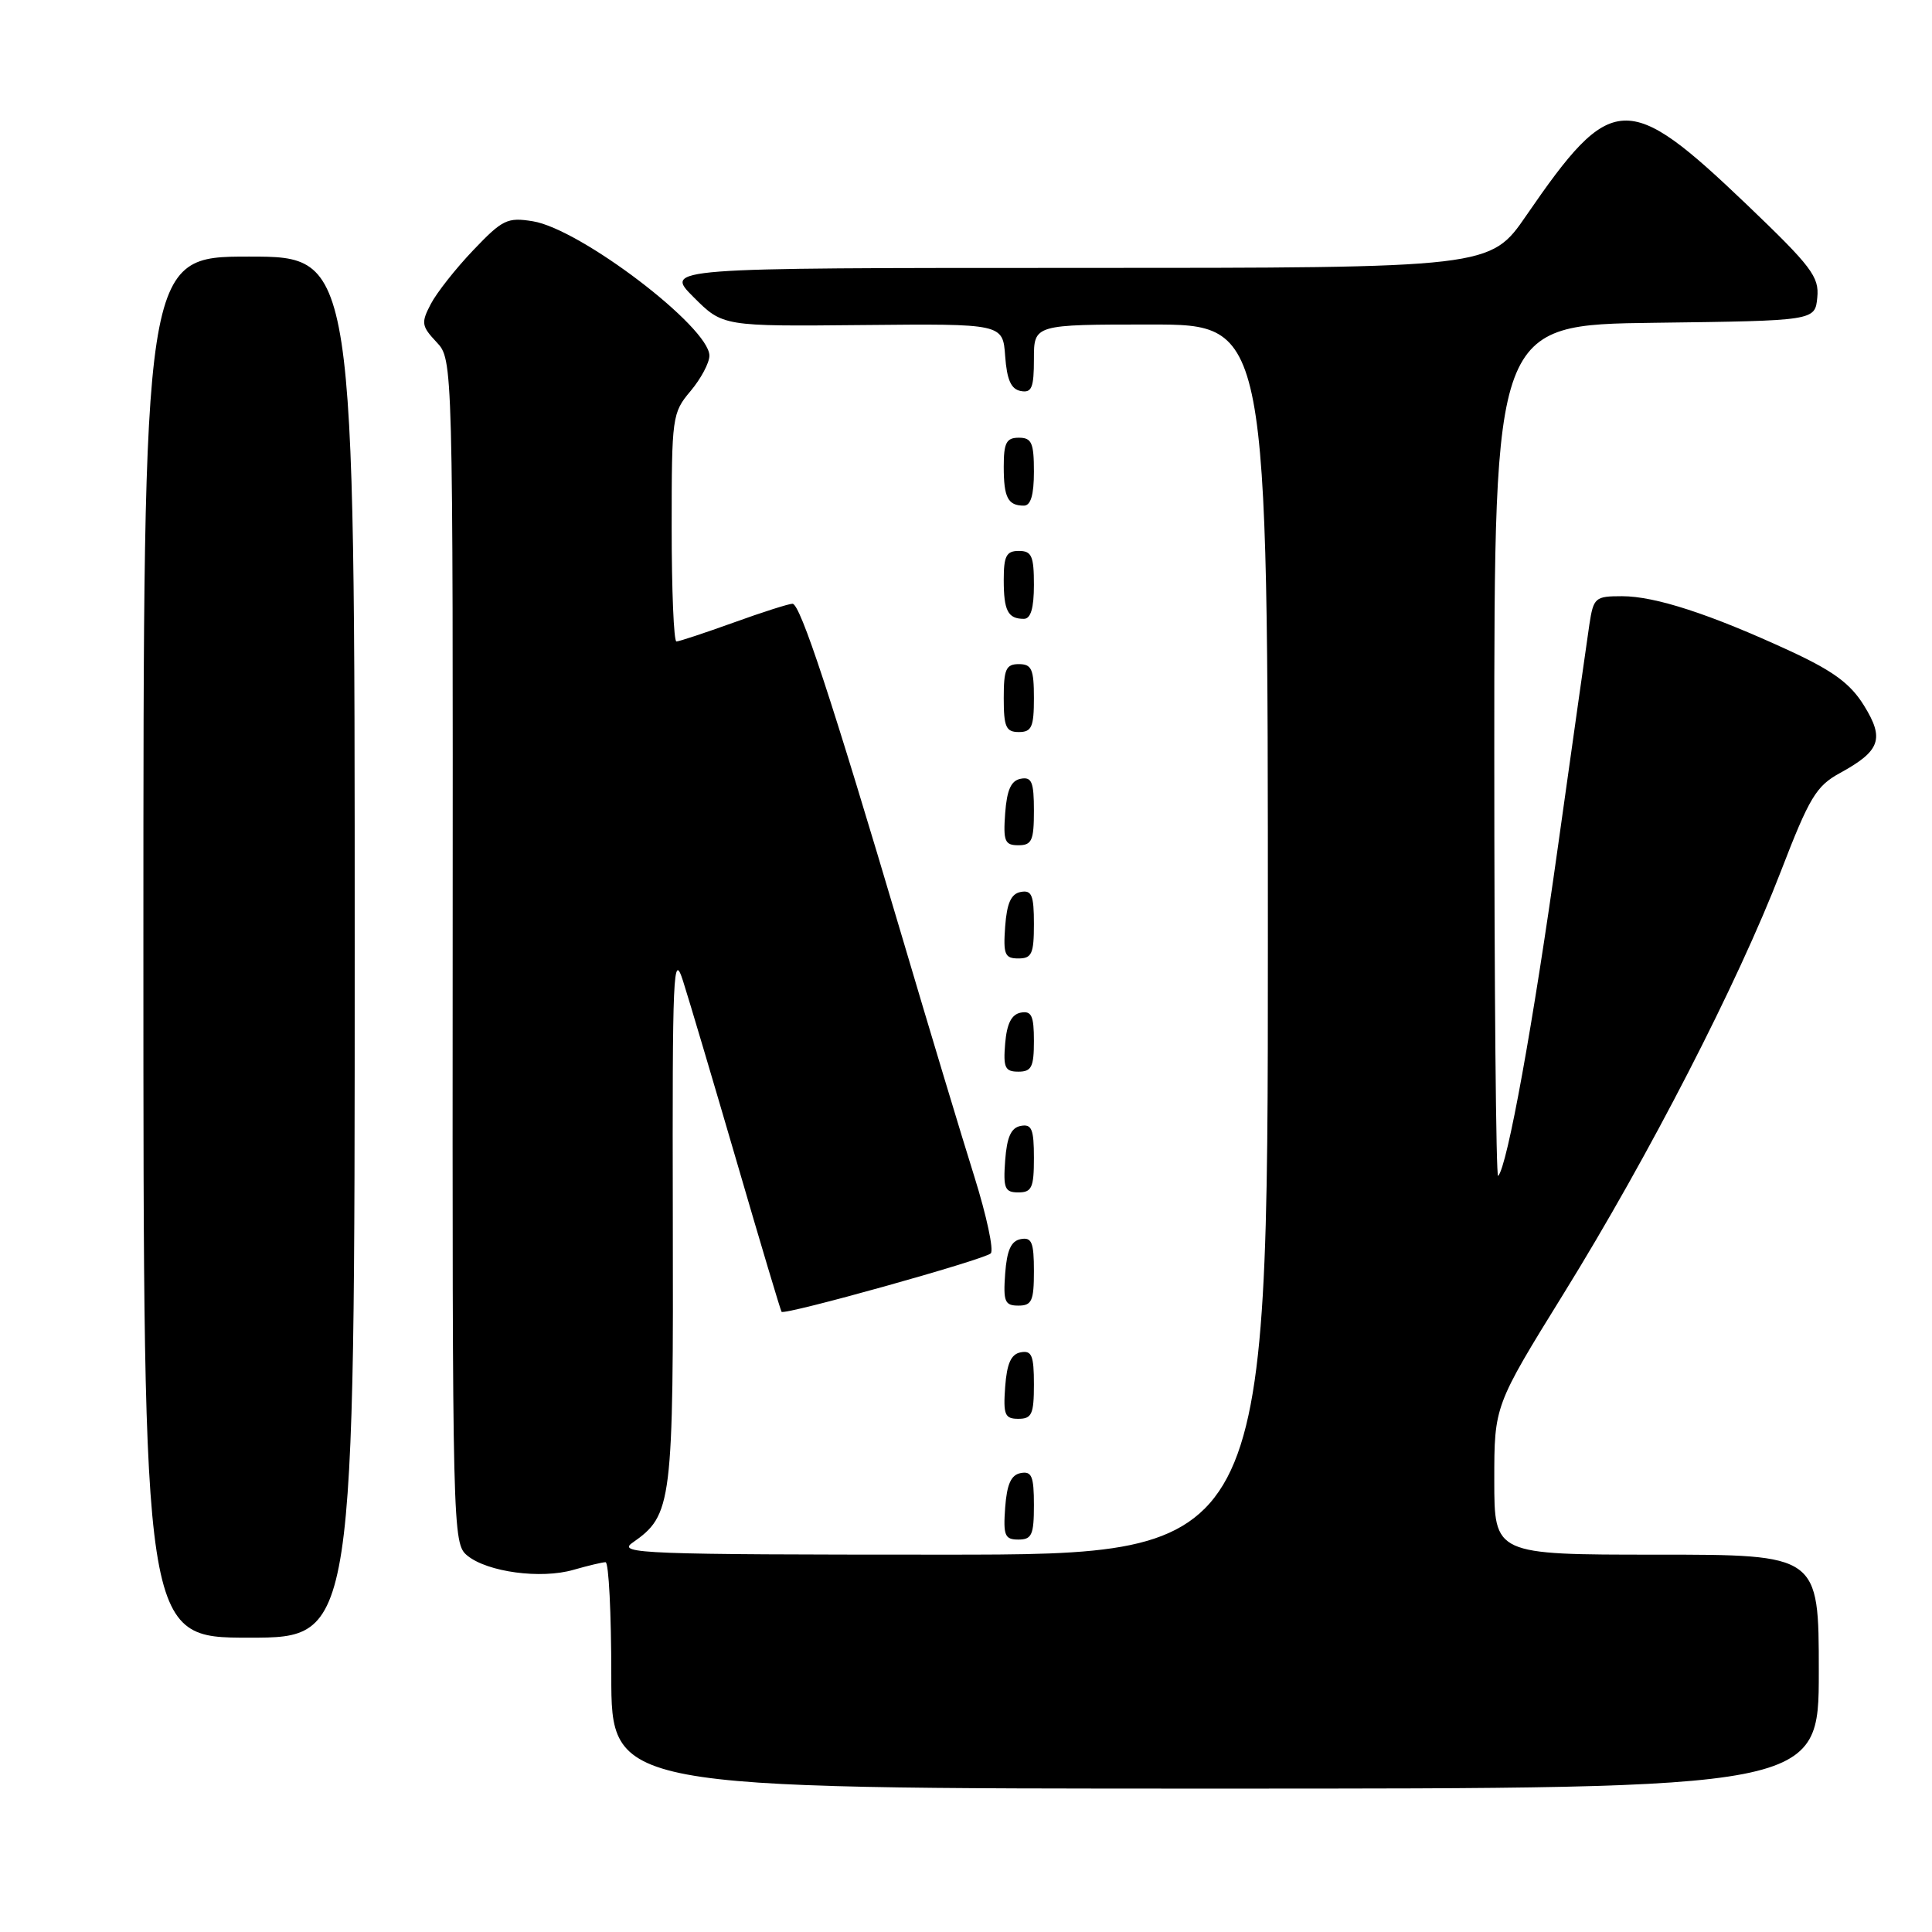 <?xml version="1.0" encoding="UTF-8" standalone="no"?>
<!DOCTYPE svg PUBLIC "-//W3C//DTD SVG 1.1//EN" "http://www.w3.org/Graphics/SVG/1.1/DTD/svg11.dtd" >
<svg xmlns="http://www.w3.org/2000/svg" xmlns:xlink="http://www.w3.org/1999/xlink" version="1.1" viewBox="0 0 256 256">
 <g >
 <path fill="currentColor"
d=" M 241.00 221.50 C 241.00 206.00 241.00 206.00 219.50 206.00 C 198.00 206.00 198.00 206.00 198.00 196.13 C 198.00 186.27 198.00 186.27 207.21 171.38 C 218.50 153.14 230.30 130.19 235.98 115.44 C 239.75 105.66 240.65 104.16 243.79 102.44 C 249.16 99.50 249.73 97.91 246.99 93.49 C 245.19 90.58 242.94 88.92 237.13 86.23 C 226.62 81.38 219.33 79.00 214.93 79.00 C 211.36 79.00 211.15 79.18 210.60 82.75 C 210.29 84.81 208.43 97.97 206.46 112.00 C 203.15 135.68 199.72 154.62 198.51 155.82 C 198.23 156.10 198.00 130.84 198.00 99.69 C 198.00 43.04 198.00 43.04 219.25 42.77 C 240.50 42.50 240.50 42.50 240.80 39.42 C 241.07 36.67 240.03 35.31 231.45 27.10 C 215.63 11.99 213.56 12.09 202.26 28.53 C 197.47 35.50 197.47 35.50 142.75 35.50 C 88.03 35.50 88.03 35.50 91.90 39.37 C 95.78 43.25 95.78 43.25 114.33 43.07 C 132.88 42.89 132.88 42.89 133.19 47.19 C 133.42 50.33 133.97 51.57 135.25 51.81 C 136.71 52.09 137.00 51.39 137.00 47.57 C 137.00 43.00 137.00 43.00 152.50 43.00 C 168.00 43.00 168.00 43.00 168.00 124.50 C 168.00 206.00 168.00 206.00 124.78 206.00 C 85.33 206.00 81.75 205.86 83.78 204.44 C 89.08 200.73 89.24 199.49 89.15 161.08 C 89.08 128.81 89.21 125.92 90.51 130.00 C 91.30 132.47 94.51 143.28 97.64 154.00 C 100.76 164.72 103.43 173.64 103.56 173.82 C 103.93 174.31 130.40 166.92 131.28 166.08 C 131.71 165.67 130.73 161.10 129.11 155.92 C 127.48 150.74 123.15 136.38 119.49 124.00 C 110.16 92.50 106.04 80.00 105.01 80.00 C 104.52 80.00 101.00 81.12 97.19 82.50 C 93.38 83.87 89.97 85.00 89.63 85.00 C 89.28 85.00 89.00 78.20 89.00 69.89 C 89.00 55.24 89.07 54.70 91.50 51.82 C 92.88 50.18 94.00 48.07 94.00 47.13 C 94.00 43.35 76.92 30.35 70.61 29.32 C 67.22 28.77 66.58 29.09 62.71 33.15 C 60.39 35.58 57.86 38.79 57.08 40.29 C 55.78 42.77 55.85 43.21 57.84 45.33 C 60.02 47.65 60.02 47.65 59.98 126.08 C 59.94 203.25 59.97 204.53 61.93 206.13 C 64.60 208.31 71.68 209.26 75.99 208.01 C 77.91 207.46 79.83 207.00 80.24 207.00 C 80.66 207.00 81.00 213.75 81.00 222.00 C 81.00 237.00 81.00 237.00 161.00 237.00 C 241.00 237.00 241.00 237.00 241.00 221.50 Z  M 47.00 125.50 C 47.00 34.00 47.00 34.00 33.00 34.00 C 19.00 34.00 19.00 34.00 19.00 125.50 C 19.00 217.00 19.00 217.00 33.00 217.00 C 47.00 217.00 47.00 217.00 47.00 125.50 Z  M 137.00 199.43 C 137.00 195.61 136.71 194.91 135.25 195.19 C 133.97 195.43 133.42 196.66 133.19 199.76 C 132.92 203.47 133.14 204.00 134.94 204.00 C 136.72 204.00 137.00 203.38 137.00 199.43 Z  M 137.00 183.43 C 137.00 179.61 136.71 178.91 135.25 179.19 C 133.97 179.43 133.42 180.66 133.19 183.76 C 132.92 187.47 133.14 188.00 134.94 188.00 C 136.72 188.00 137.00 187.38 137.00 183.43 Z  M 137.00 168.43 C 137.00 164.61 136.71 163.91 135.25 164.19 C 133.97 164.43 133.42 165.66 133.19 168.76 C 132.92 172.47 133.14 173.00 134.94 173.00 C 136.72 173.00 137.00 172.38 137.00 168.43 Z  M 137.00 153.43 C 137.00 149.61 136.71 148.91 135.25 149.19 C 133.97 149.43 133.42 150.66 133.19 153.76 C 132.92 157.47 133.14 158.00 134.94 158.00 C 136.72 158.00 137.00 157.38 137.00 153.43 Z  M 137.00 137.93 C 137.00 134.59 136.68 133.91 135.25 134.18 C 134.03 134.42 133.41 135.64 133.19 138.26 C 132.92 141.47 133.17 142.00 134.94 142.00 C 136.68 142.00 137.00 141.37 137.00 137.93 Z  M 137.00 122.43 C 137.00 118.61 136.71 117.91 135.25 118.19 C 133.97 118.43 133.42 119.66 133.19 122.76 C 132.92 126.47 133.14 127.00 134.94 127.00 C 136.72 127.00 137.00 126.38 137.00 122.43 Z  M 137.00 107.43 C 137.00 103.61 136.71 102.91 135.25 103.19 C 133.97 103.43 133.42 104.66 133.19 107.76 C 132.92 111.47 133.14 112.00 134.94 112.00 C 136.72 112.00 137.00 111.38 137.00 107.43 Z  M 137.00 92.50 C 137.00 88.67 136.70 88.00 135.00 88.00 C 133.30 88.00 133.00 88.67 133.00 92.50 C 133.00 96.33 133.30 97.00 135.00 97.00 C 136.70 97.00 137.00 96.33 137.00 92.50 Z  M 137.00 77.50 C 137.00 73.67 136.70 73.00 135.00 73.00 C 133.35 73.00 133.00 73.67 133.00 76.83 C 133.00 80.93 133.55 82.00 135.67 82.00 C 136.58 82.00 137.00 80.58 137.00 77.50 Z  M 137.00 62.50 C 137.00 58.67 136.70 58.00 135.00 58.00 C 133.35 58.00 133.00 58.67 133.00 61.83 C 133.00 65.93 133.55 67.00 135.67 67.00 C 136.58 67.00 137.00 65.58 137.00 62.50 Z "/>
</g>
</svg>